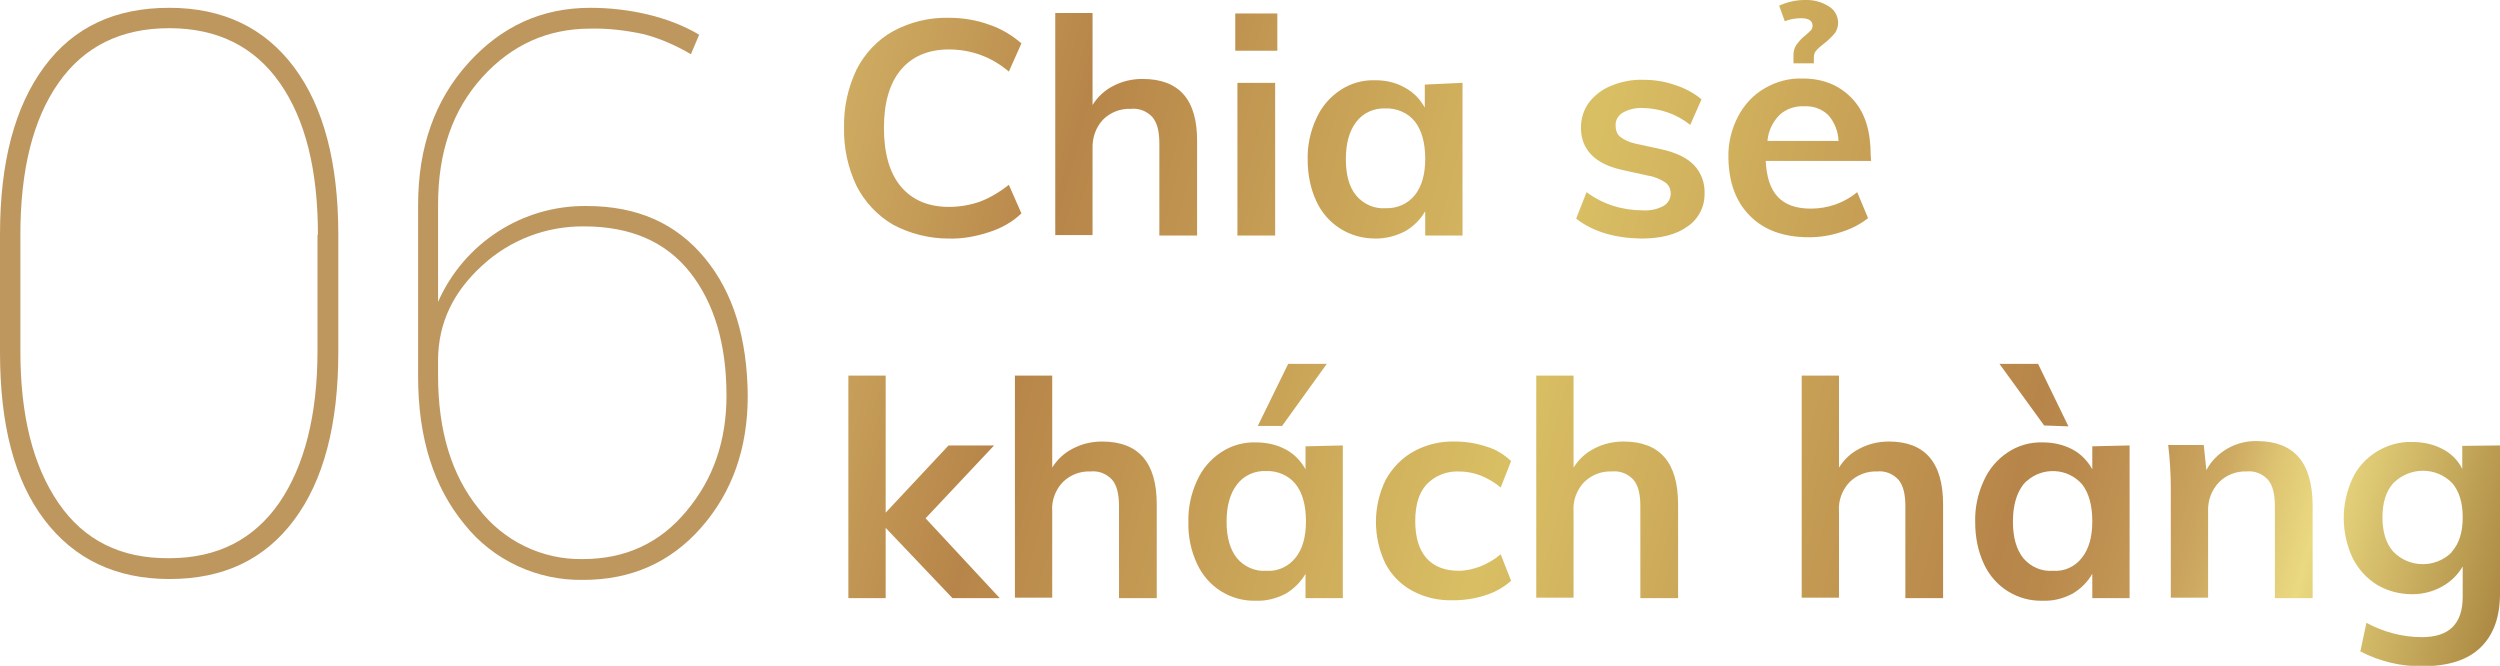 <?xml version="1.0" encoding="utf-8"?>
<!-- Generator: Adobe Illustrator 23.0.0, SVG Export Plug-In . SVG Version: 6.00 Build 0)  -->
<svg version="1.1" id="Layer_1" xmlns="http://www.w3.org/2000/svg" xmlns:xlink="http://www.w3.org/1999/xlink" x="0px" y="0px"
	 viewBox="0 0 576.4 153.5" style="enable-background:new 0 0 576.4 153.5;" xml:space="preserve">
<style type="text/css">
	.st0{clip-path:url(#SVGID_2_);}
	.st1{fill:url(#SVGID_3_);}
	.st2{fill:#BE975F;}
</style>
<title>Asset 4</title>
<g>
	<g id="Layer_1-2">
		<g>
			<defs>
				<path id="SVGID_1_" d="M205.9,51.8c-3.6-2.1-6.5-5.2-8.4-8.9c-2-4.2-3-8.8-2.9-13.5c-0.1-4.6,0.9-9.2,2.9-13.4
					c1.9-3.7,4.8-6.8,8.4-8.8c3.9-2.1,8.3-3.2,12.8-3.1c3.2,0,6.4,0.5,9.4,1.6c2.7,0.9,5.2,2.4,7.4,4.3l-2.9,6.5
					c-2-1.7-4.2-3-6.7-3.9c-2.3-0.8-4.7-1.2-7.1-1.2c-4.8,0-8.5,1.6-11.1,4.7c-2.6,3.1-3.9,7.6-3.9,13.4s1.3,10.4,3.9,13.5
					s6.3,4.7,11.1,4.7c2.4,0,4.8-0.4,7.1-1.2c2.4-0.9,4.7-2.3,6.7-3.9l2.9,6.6c-2.1,2-4.6,3.4-7.4,4.3c-3,1-6.2,1.6-9.4,1.5
					C214.3,55,209.8,53.9,205.9,51.8z M276,32.7v21.6h-8.7V33.1c0-2.8-0.5-4.8-1.6-6.1c-1.3-1.4-3.1-2.1-5-1.9
					c-2.4-0.1-4.7,0.8-6.4,2.5c-1.7,1.8-2.5,4.3-2.4,6.7v19.9h-8.6V3h8.6v21.2c1.2-1.9,2.8-3.4,4.8-4.4c2.1-1.1,4.4-1.6,6.7-1.6
					C271.9,18.2,276.1,23,276,32.7z M284.8,3.1h9.7v8.6h-9.7V3.1z M285.3,54.3V19.1h8.7v35.2H285.3z M337.2,19.1v35.2h-8.6v-5.6
					c-1.1,1.9-2.7,3.5-4.6,4.6c-2.1,1.1-4.4,1.7-6.8,1.7c-2.9,0-5.7-0.7-8.2-2.3c-2.4-1.5-4.3-3.7-5.5-6.3c-1.4-3-2-6.3-2-9.5
					c-0.1-3.3,0.6-6.6,2-9.6c1.2-2.7,3.1-4.9,5.5-6.5c2.4-1.6,5.2-2.4,8.1-2.3c2.4,0,4.7,0.5,6.8,1.7c1.9,1,3.5,2.6,4.6,4.6v-5.3
					L337.2,19.1z M326.2,45c1.6-2,2.4-4.8,2.4-8.4s-0.8-6.6-2.4-8.6c-1.6-2-4.2-3.1-6.8-3c-2.6-0.1-5.1,1-6.7,3.1
					c-1.6,2.1-2.4,4.9-2.4,8.6c0,3.7,0.8,6.5,2.4,8.4c1.7,2,4.2,3.1,6.8,2.9C322.1,48.1,324.6,47,326.2,45z M363.4,50.4l2.4-6.1
					c3.7,2.8,8.3,4.2,12.9,4.2c1.7,0.1,3.3-0.2,4.8-1c1.1-0.6,1.7-1.7,1.7-2.9c0-1-0.4-1.9-1.2-2.5c-1.2-0.8-2.6-1.4-4-1.6l-5.9-1.3
					c-6.4-1.4-9.6-4.7-9.6-9.8c0-2,0.6-4,1.8-5.7c1.3-1.7,3.1-3.1,5.1-3.9c2.4-1,5-1.5,7.6-1.4c2.5,0,4.9,0.4,7.2,1.2
					c2.2,0.7,4.3,1.8,6.1,3.3l-2.6,5.9c-3.1-2.5-6.9-3.8-10.9-3.9c-1.6-0.1-3.3,0.3-4.7,1.1c-1.1,0.7-1.7,1.8-1.6,3.1
					c0,0.9,0.3,1.8,1,2.4c1,0.8,2.2,1.3,3.5,1.6l6,1.3c3.5,0.8,6,2,7.6,3.7c1.6,1.7,2.5,4.1,2.4,6.4c0.1,3.1-1.4,6-3.9,7.7
					c-2.6,1.9-6.2,2.8-10.7,2.8C372.3,54.9,367.2,53.4,363.4,50.4z M431.4,37.1h-24.3c0.2,3.8,1.1,6.5,2.8,8.3s4.2,2.7,7.6,2.7
					c3.9,0,7.7-1.3,10.7-3.8l2.5,6c-1.8,1.4-3.9,2.5-6.2,3.2c-2.4,0.8-4.9,1.2-7.4,1.2c-5.8,0-10.3-1.6-13.6-4.9
					c-3.3-3.3-4.9-7.7-5-13.4c-0.1-3.3,0.7-6.6,2.2-9.5c1.4-2.7,3.5-5,6.1-6.5c2.7-1.6,5.7-2.4,8.8-2.3c4.8,0,8.6,1.6,11.5,4.7
					s4.2,7.4,4.2,12.9L431.4,37.1z M410.3,26.5c-1.6,1.6-2.6,3.7-2.8,6h16.4c-0.1-2.2-0.9-4.3-2.4-6c-1.5-1.4-3.4-2.1-5.5-2
					C413.9,24.4,411.8,25.1,410.3,26.5z M418.2,14.6h-4.7v-1.9c0-0.8,0.2-1.7,0.7-2.4c0.6-0.8,1.2-1.5,2-2.1
					c0.5-0.4,0.9-0.8,1.3-1.2c0.3-0.3,0.4-0.7,0.4-1.1c0-1.1-0.9-1.7-2.6-1.7c-1.3,0-2.6,0.2-3.8,0.7l-1.3-3.6C412,0.5,414,0,416,0
					c2-0.1,4,0.4,5.7,1.5c1.3,0.8,2,2.1,2.1,3.6c0,0.9-0.2,1.8-0.8,2.6c-0.7,0.8-1.5,1.6-2.4,2.3c-0.6,0.5-1.3,1-1.8,1.6
					c-0.4,0.4-0.6,1-0.6,1.6L418.2,14.6z M230.5,137.9h-10.9l-15.4-16.2v16.2h-8.6V86.6h8.6v31.6l14.5-15.5h10.5l-15.8,16.8
					L230.5,137.9z M266.7,116.3v21.6H258v-21.2c0-2.8-0.5-4.8-1.6-6.1c-1.3-1.4-3.1-2.1-5-1.9c-2.4-0.1-4.7,0.8-6.4,2.5
					c-1.7,1.8-2.6,4.3-2.4,6.7v19.9H234V86.6h8.6v21.2c1.2-1.9,2.8-3.4,4.8-4.4c2.1-1.1,4.4-1.6,6.7-1.6
					C262.5,101.8,266.7,106.6,266.7,116.3L266.7,116.3z M309.6,102.7v35.2h-8.6v-5.6c-1.1,1.9-2.7,3.5-4.6,4.6
					c-2.1,1.1-4.5,1.7-6.8,1.6c-2.9,0.1-5.7-0.7-8.1-2.2c-2.4-1.5-4.3-3.7-5.5-6.3c-1.4-3-2.1-6.3-2-9.6c-0.1-3.3,0.6-6.6,2-9.6
					c1.2-2.7,3.1-4.9,5.5-6.5c2.4-1.6,5.2-2.4,8.1-2.3c2.4,0,4.7,0.5,6.8,1.6c1.9,1,3.5,2.6,4.6,4.6v-5.3L309.6,102.7z M298.7,128.6
					c1.6-2,2.4-4.8,2.4-8.4c0-3.7-0.8-6.6-2.4-8.6c-1.6-2-4.2-3.1-6.8-3c-2.6-0.1-5.1,1-6.7,3.1c-1.6,2.1-2.4,4.9-2.4,8.6
					c0,3.6,0.8,6.4,2.4,8.4c1.7,2,4.2,3.1,6.8,2.9C294.6,131.8,297.1,130.6,298.7,128.6z M295.6,98.2h-5.6l7-14.3h8.9L295.6,98.2z
					 M325.6,136.2c-2.6-1.4-4.8-3.6-6.2-6.3c-2.9-6.1-2.9-13.2,0.1-19.3c1.5-2.7,3.7-5,6.4-6.5c2.9-1.6,6.2-2.4,9.6-2.3
					c2.5,0,4.9,0.4,7.3,1.2c2.1,0.6,4,1.8,5.6,3.3l-2.4,6.1c-1.4-1.2-3-2.1-4.7-2.8c-1.6-0.6-3.3-0.9-5-0.9c-2.8-0.1-5.5,1-7.4,3
					c-1.8,2-2.6,4.8-2.6,8.5s0.9,6.6,2.6,8.5c1.7,1.9,4.2,2.9,7.4,2.9c1.7,0,3.4-0.4,5-1c1.7-0.7,3.3-1.6,4.7-2.8l2.4,6.1
					c-1.7,1.5-3.6,2.6-5.8,3.3c-2.4,0.8-4.9,1.2-7.5,1.2C331.8,138.5,328.5,137.8,325.6,136.2L325.6,136.2z M386.9,116.3v21.6h-8.7
					v-21.2c0-2.8-0.5-4.8-1.6-6.1c-1.3-1.4-3.1-2.1-5-1.9c-2.4-0.1-4.7,0.8-6.4,2.5c-1.7,1.8-2.6,4.3-2.4,6.7v19.9h-8.6V86.6h8.6
					v21.2c1.2-1.9,2.8-3.4,4.8-4.4c2.1-1.1,4.4-1.6,6.7-1.6C382.7,101.8,386.9,106.6,386.9,116.3L386.9,116.3z M448,116.3v21.6h-8.7
					v-21.2c0-2.8-0.5-4.8-1.6-6.1c-1.3-1.4-3.1-2.1-4.9-1.9c-2.4-0.1-4.7,0.8-6.4,2.5c-1.7,1.8-2.6,4.3-2.4,6.7v19.9h-8.6V86.6h8.6
					v21.2c1.2-1.9,2.8-3.4,4.8-4.4c2.1-1.1,4.4-1.6,6.7-1.6C443.8,101.8,448,106.6,448,116.3L448,116.3z M491,102.7v35.2h-8.6v-5.6
					c-1.1,1.9-2.7,3.5-4.6,4.6c-2.1,1.1-4.4,1.7-6.8,1.6c-2.9,0.1-5.7-0.7-8.1-2.2c-2.4-1.5-4.3-3.7-5.5-6.3c-1.4-3-2-6.3-2-9.6
					c-0.1-3.3,0.6-6.6,2-9.6c1.2-2.7,3.1-4.9,5.5-6.5c2.4-1.6,5.2-2.4,8.1-2.3c2.4,0,4.7,0.5,6.8,1.6c1.9,1,3.5,2.6,4.6,4.6v-5.3
					L491,102.7z M471.3,98.1L461,83.9h8.9l7,14.4L471.3,98.1z M480,128.6c1.6-2,2.4-4.8,2.4-8.4c0-3.7-0.8-6.6-2.4-8.6
					c-3.3-3.7-9-4-12.7-0.7c-0.3,0.2-0.5,0.5-0.8,0.8c-1.6,2.1-2.4,4.9-2.4,8.6c0,3.6,0.8,6.4,2.4,8.4c1.7,2,4.2,3.1,6.8,2.9
					C475.9,131.8,478.4,130.7,480,128.6z M533.2,116.3v21.6h-8.7v-21.2c0-2.8-0.5-4.8-1.6-6.1c-1.3-1.4-3.1-2.1-4.9-1.9
					c-2.4-0.1-4.7,0.8-6.4,2.5c-1.7,1.8-2.6,4.2-2.5,6.7v19.9h-8.6v-25.2c0-3.3-0.2-6.7-0.6-10h8.2l0.6,5.8c1.1-2.1,2.8-3.8,4.9-5
					c2.1-1.2,4.6-1.8,7-1.7C528.9,101.8,533.1,106.6,533.2,116.3L533.2,116.3z M576.4,102.7v34.1c0,5.5-1.5,9.6-4.5,12.5
					s-7.5,4.3-13.3,4.3c-5,0.1-9.9-1.1-14.4-3.4l1.4-6.6c3.9,2.1,8.3,3.3,12.8,3.3c6.3,0,9.4-3.1,9.4-9.3v-7
					c-1.1,1.9-2.7,3.5-4.7,4.6c-2.1,1.2-4.5,1.8-6.9,1.8c-2.9,0-5.7-0.7-8.2-2.2c-2.4-1.5-4.3-3.6-5.6-6.2c-2.7-5.8-2.7-12.5,0-18.3
					c1.2-2.6,3.2-4.7,5.6-6.2c2.5-1.5,5.3-2.3,8.2-2.2c2.4,0,4.8,0.5,6.9,1.6c2,1,3.6,2.6,4.6,4.6v-5.3L576.4,102.7z M565.3,127.2
					c1.7-1.9,2.5-4.5,2.5-7.9s-0.8-6-2.4-7.9c-3.7-3.8-9.7-3.8-13.5-0.1c0,0-0.1,0.1-0.1,0.1c-1.7,1.9-2.5,4.5-2.5,7.9
					c0,3.3,0.8,6,2.5,7.9c3.7,3.8,9.7,3.8,13.4,0.2C565.2,127.3,565.2,127.3,565.3,127.2z"/>
			</defs>
			<clipPath id="SVGID_2_">
				<use xlink:href="#SVGID_1_"  style="overflow:visible;"/>
			</clipPath>
			<g class="st0">
				
					<linearGradient id="SVGID_3_" gradientUnits="userSpaceOnUse" x1="89.926" y1="148.211" x2="645.444" y2="-0.641" gradientTransform="matrix(1 0 0 -1 0 147.75)">
					<stop  offset="7.000000e-02" style="stop-color:#EBDB80"/>
					<stop  offset="0.28" style="stop-color:#B78549"/>
					<stop  offset="0.48" style="stop-color:#D9BF64"/>
					<stop  offset="0.68" style="stop-color:#B78549"/>
					<stop  offset="0.7" style="stop-color:#B9894C"/>
					<stop  offset="0.73" style="stop-color:#C19554"/>
					<stop  offset="0.76" style="stop-color:#CDA961"/>
					<stop  offset="0.78" style="stop-color:#DEC573"/>
					<stop  offset="0.8" style="stop-color:#EAD980"/>
					<stop  offset="0.89" style="stop-color:#A5803C"/>
					<stop  offset="0.99" style="stop-color:#815B22"/>
				</linearGradient>
				<rect x="98.4" y="-32.1" class="st1" width="538.5" height="212.2"/>
			</g>
		</g>
		<path class="st2" d="M78,81.2c0,16.7-3.4,29.6-10.2,38.7s-16.3,13.6-28.7,13.6c-12.4,0-22-4.6-28.9-13.7S0,97.9,0,81.2V54.1
			c0-16.7,3.4-29.5,10.2-38.7S26.6,1.8,39,1.8c12.4,0,22,4.6,28.8,13.7S78,37.5,78,54.1V81.2z M73.3,54.1c0-14.9-2.9-26.6-8.8-35
			S50.1,6.5,39,6.5c-11.1,0-19.6,4.2-25.5,12.6s-8.8,20.1-8.8,35v26.9c0,14.8,2.9,26.4,8.8,35c5.9,8.6,14.4,12.8,25.5,12.7
			c11.1,0,19.5-4.3,25.4-12.8c5.8-8.5,8.8-20.2,8.8-35V54.1z"/>
		<path class="st2" d="M136.1,1.8c4.4,0,8.8,0.5,13.1,1.5c4.2,1,8.3,2.5,12,4.7l-1.9,4.5c-3.4-2-7-3.6-10.8-4.6
			c-4.1-0.9-8.3-1.4-12.4-1.3c-9.8,0-18.1,3.7-24.9,11.2S101,35,101,47.2v22.4c6-13.6,19.5-22.3,34.3-22.1c11.6,0,20.6,4,27.2,12
			s9.8,18.6,9.9,31.8c0,12.1-3.6,22.2-10.7,30.3s-16.2,12.1-27.2,12.1c-10.6,0.2-20.8-4.5-27.4-12.8c-7.1-8.6-10.7-19.9-10.7-34.1
			V47.2c0-13.3,3.9-24.2,11.6-32.7S125,1.8,136.1,1.8z M101,82.8v3.8c0,12.7,3.1,22.9,9.3,30.6c5.7,7.5,14.7,11.9,24.1,11.7
			c9.8,0,17.8-3.7,23.9-11.1c6.2-7.4,9.2-16.2,9.2-26.6c0-11.8-2.8-21.3-8.4-28.4c-5.6-7.1-13.8-10.6-24.4-10.6
			c-8.7-0.1-17.1,3.1-23.5,9C104.5,67.3,101.1,74.4,101,82.8L101,82.8z"/>
	</g>
</g>
</svg>
